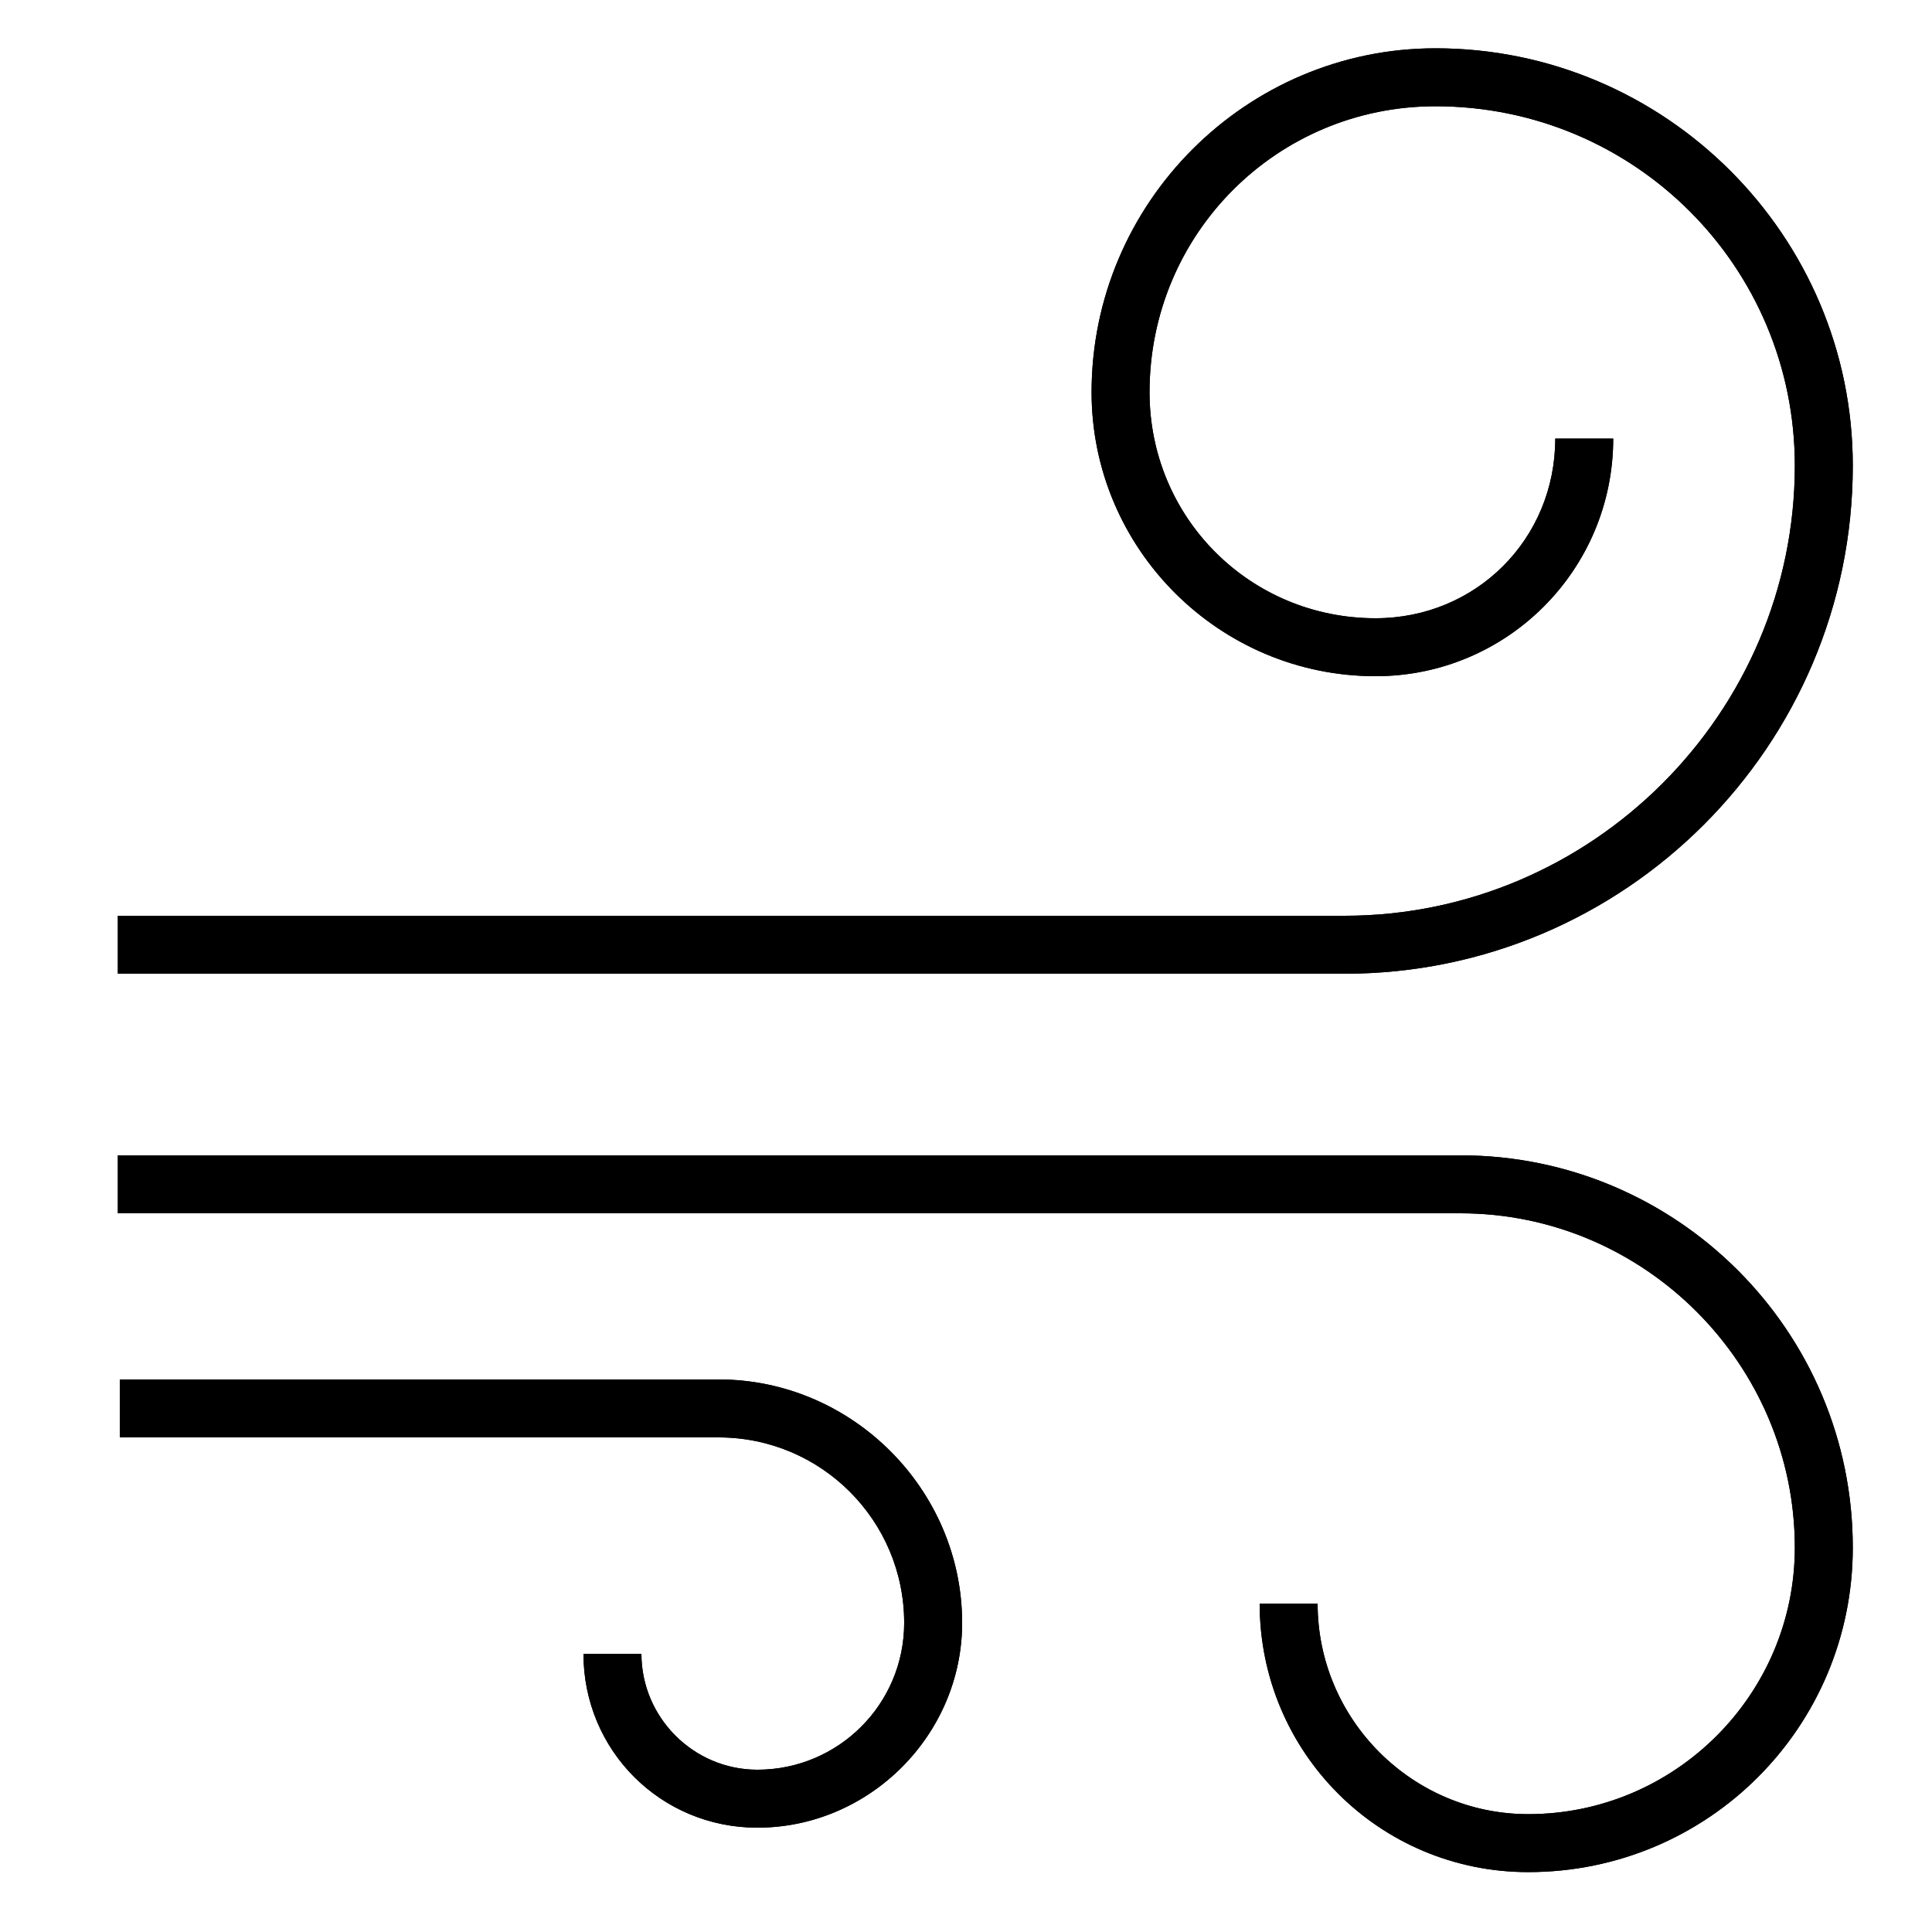 <?xml version="1.0" encoding="utf-8"?>
<!-- Generator: Adobe Illustrator 24.2.1, SVG Export Plug-In . SVG Version: 6.00 Build 0)  -->
<svg version="1.1" id="Layer_1" xmlns="http://www.w3.org/2000/svg" xmlns:xlink="http://www.w3.org/1999/xlink" x="0px" y="0px"
	 viewBox="0 0 100 100" style="enable-background:new 0 0 100 100;" xml:space="preserve">
<path d="M79.1,96.9c-7.7,0-13.9-6.2-13.9-13.9h3c0,6,4.9,10.9,10.9,10.9c7.6,0,13.8-6.2,13.8-13.8c0-9.5-7.8-17.3-17.3-17.3H6.1v-3
	h69.5c11.2,0,20.3,9.1,20.3,20.3C95.9,89.4,88.4,96.9,79.1,96.9z M39.2,94.6c-5,0-9-4-9-9h3c0,3.3,2.7,6,6,6c4.2,0,7.6-3.4,7.6-7.6
	c0-5.3-4.3-9.6-9.6-9.6h-31v-3h31c6.9,0,12.6,5.7,12.6,12.6C49.8,89.8,45,94.6,39.2,94.6z M69.6,50.4H6.1v-3h63.5
	c12.8,0,23.3-10.5,23.3-23.3c0-10.3-8.3-18.6-18.6-18.6c-8.2,0-14.8,6.6-14.8,14.8c0,6.5,5.2,11.7,11.7,11.7c5.2,0,9.3-4.1,9.3-9.3
	h3C83.5,29.5,78,35,71.2,35c-8.1,0-14.7-6.6-14.7-14.7c0-9.8,8-17.8,17.8-17.8c11.9,0,21.6,9.7,21.6,21.6
	C95.9,38.6,84.1,50.4,69.6,50.4z"/>
<path d="M79.1,96.9c-7.7,0-13.9-6.2-13.9-13.9h3c0,6,4.9,10.9,10.9,10.9c7.6,0,13.8-6.2,13.8-13.8c0-9.5-7.8-17.3-17.3-17.3H6.1v-3
	h69.5c11.2,0,20.3,9.1,20.3,20.3C95.9,89.4,88.4,96.9,79.1,96.9z M39.2,94.6c-5,0-9-4-9-9h3c0,3.3,2.7,6,6,6c4.2,0,7.6-3.4,7.6-7.6
	c0-5.3-4.3-9.6-9.6-9.6h-31v-3h31c6.9,0,12.6,5.7,12.6,12.6C49.8,89.8,45,94.6,39.2,94.6z M69.6,50.4H6.1v-3h63.5
	c12.8,0,23.3-10.5,23.3-23.3c0-10.3-8.3-18.6-18.6-18.6c-8.2,0-14.8,6.6-14.8,14.8c0,6.5,5.2,11.7,11.7,11.7c5.2,0,9.3-4.1,9.3-9.3
	h3C83.5,29.5,78,35,71.2,35c-8.1,0-14.7-6.6-14.7-14.7c0-9.8,8-17.8,17.8-17.8c11.9,0,21.6,9.7,21.6,21.6
	C95.9,38.6,84.1,50.4,69.6,50.4z"/>
</svg>
